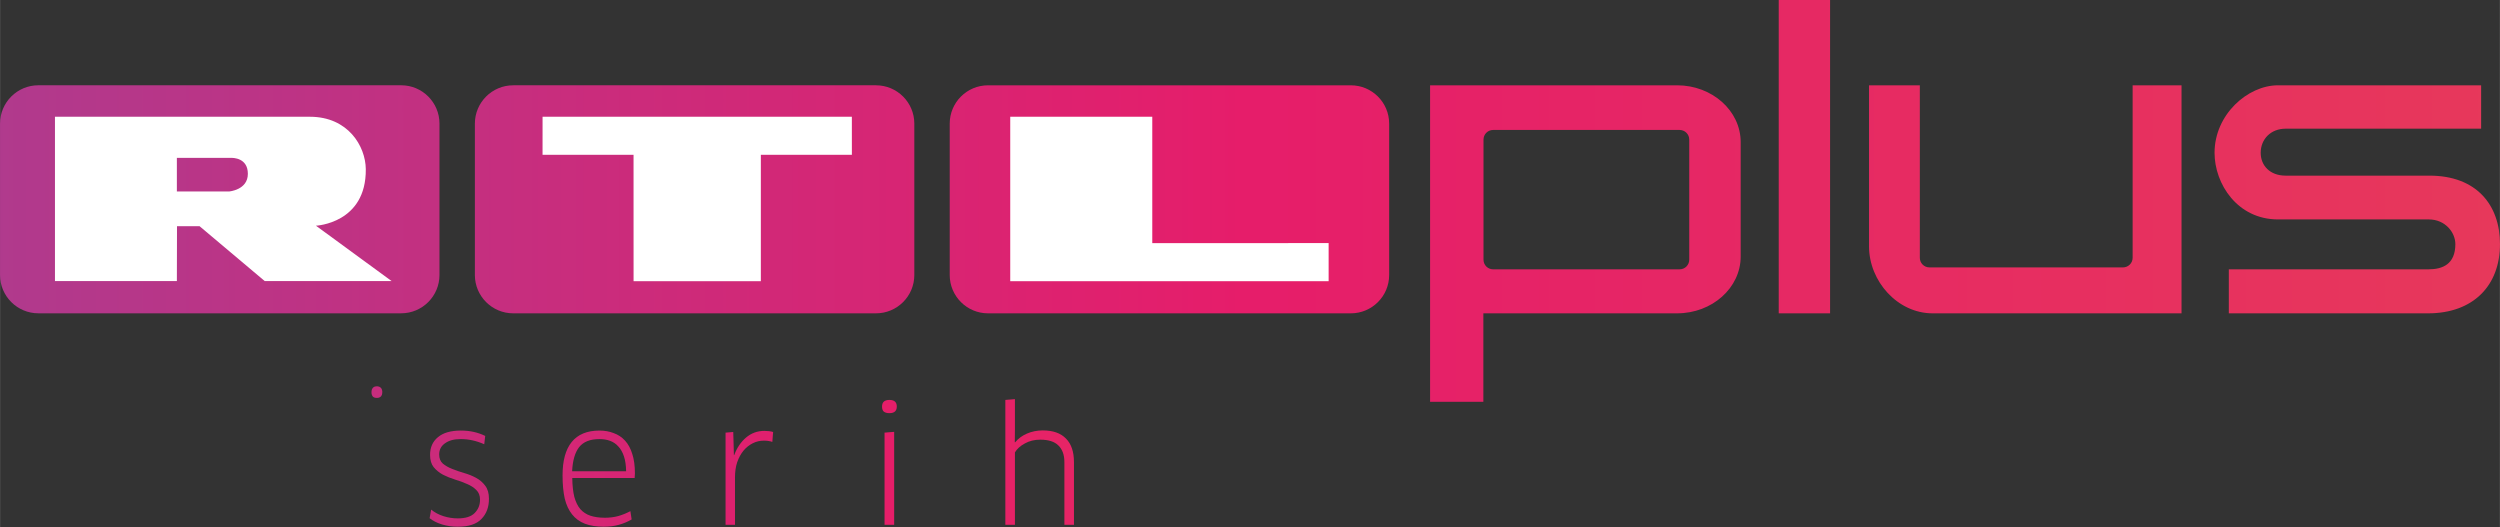 <svg width="210.77mm" height="44.433mm" version="1.1" viewBox="0 0 796.59 167.94" xmlns="http://www.w3.org/2000/svg" xmlns:xlink="http://www.w3.org/1999/xlink">
 <rect x="0" y="0" width="796.59" height="167.94" fill="#333333" stroke="none"/>
 <defs>
  <linearGradient id="XMLID_6_" x1="-1.882" x2="540.78" y1="43.086" y2="43.086" gradientTransform="matrix(1.474 0 0 1.474 -.015 .001)" gradientUnits="userSpaceOnUse">
   <stop stop-color="#B03A8D" offset="0"/>
   <stop stop-color="#E61D6A" offset=".5"/>
   <stop stop-color="#E7385B" offset="1"/>
  </linearGradient>
  <linearGradient id="XMLID_7_" x1="-1.882" x2="540.78" y1="43.431" y2="43.431" gradientTransform="matrix(1.474 0 0 1.474 -.015 .001)" gradientUnits="userSpaceOnUse">
   <stop stop-color="#B03A8D" offset="0"/>
   <stop stop-color="#E61D6A" offset=".5"/>
   <stop stop-color="#E7385B" offset="1"/>
  </linearGradient>
  <linearGradient id="XMLID_8_" x1="-1.882" x2="540.78" y1="43.078" y2="43.078" gradientTransform="matrix(1.474 0 0 1.474 -.015 .001)" gradientUnits="userSpaceOnUse">
   <stop stop-color="#B03A8D" offset="0"/>
   <stop stop-color="#E61D6A" offset=".5"/>
   <stop stop-color="#E7385B" offset="1"/>
  </linearGradient>
  <linearGradient id="linearGradient1552" x1="-1.882" x2="540.78" y1="43.084" y2="43.084" gradientUnits="userSpaceOnUse">
   <stop stop-color="#B03A8D" offset="0"/>
   <stop stop-color="#E61D6A" offset=".5"/>
   <stop stop-color="#E7385B" offset="1"/>
  </linearGradient>
  <linearGradient id="linearGradient898" x1="-1.882" x2="540.78" y1="43.084" y2="43.084" gradientTransform="matrix(1.474 0 0 1.474 -.015 .001)" gradientUnits="userSpaceOnUse" xlink:href="#linearGradient1552"/>
  <linearGradient id="linearGradient921" x1="-1.882" x2="540.78" y1="43.084" y2="43.084" gradientUnits="userSpaceOnUse" xlink:href="#linearGradient1552"/>
 </defs>
 <g stroke-width="1.474">
  <path d="m534.39 27.182h-78.71v100.86h16.973v-28.197h61.737c11.171 0 20.261-8.121 20.261-18.101v-36.461c0-9.981-9.089-18.102-20.261-18.102zm3.87 55.579c0 1.689-1.369 3.059-3.056 3.059h-59.443c-1.688 0-3.059-1.371-3.059-3.059v-38.289c0-1.689 1.372-3.059 3.059-3.059h59.443c1.688 0 3.056 1.371 3.056 3.059zm235.4 17.085h-63.464v-14.028h63.672c4.43 0 8.518-1.614 8.518-8.036 0-3.65-3.163-7.862-8.459-7.862h-48.046c-12.931 0-20.23-11.307-20.23-21.232 0-12.157 10.525-21.508 20.23-21.508h64.715v13.823h-62.298c-4.669 0-7.944 3.283-7.944 7.685 0 4.063 2.942 7.279 7.944 7.279h45.844c14.955 0 22.466 9.324 22.466 21.816 1e-3 13.26-8.546 22.062-22.946 22.062zm-178.11-72.665v51.325c0 11.106 9.091 21.34 20.263 21.34h79.317v-72.665h-15.582v54.968c0 1.689-1.387 3.059-3.076 3.059h-61.675c-1.691 0-3.059-1.369-3.059-3.059v-54.968zm-12.411 72.665h-16.363v-99.846h16.363z" fill="url(#XMLID_7_)"/>
  <path d="m291.33 87.625c0 6.749-5.472 12.219-12.221 12.219h-115.59c-6.749 0-12.222-5.471-12.222-12.219v-48.222c0-6.752 5.473-12.222 12.222-12.222h115.59c6.749 0 12.221 5.471 12.221 12.222z" fill="url(#linearGradient898)"/>
  <path d="m442.64 87.625c0 6.752-5.472 12.222-12.221 12.222h-115.59c-6.749 0-12.222-5.471-12.222-12.222v-48.222c0-6.749 5.473-12.219 12.222-12.219h115.59c6.749 0 12.221 5.471 12.221 12.219z" fill="url(#XMLID_6_)"/>
  <path d="m140.02 87.617c0 6.749-5.472 12.219-12.221 12.219h-115.59c-6.749 0-12.222-5.471-12.222-12.219v-48.223c0-6.752 5.473-12.222 12.222-12.222h115.59c6.749 0 12.221 5.471 12.221 12.222z" fill="url(#XMLID_8_)"/>
 </g>
 <g transform="matrix(.996 0 0 .996 -.015 .001)">
  <g transform="scale(1.48)">
   <path d="m117.28 33.459h19.67l6e-3 27.321h27.514v-27.321h19.678l-5e-3 -8.225h-66.859z" fill="#fff"/>
  </g>
  <g transform="scale(1.48)">
   <path d="m218.38 60.78h68.827v-8.231l-38.122 6e-3v-27.323h-30.705z" fill="#fff"/>
  </g>
  <g transform="scale(1.48)">
   <path transform="matrix(.675 0 0 .675 0 28.186)" d="m17.598-4.365v52.617h39.041l0.043-17.564h7.232l20.854 17.564h40.635l-24.227-17.727s16.161-0.726 15.967-18.129c-0.081-7.35-5.681-16.762-17.887-16.762zm39.039 13.17h17.533c0.298 0 5.203-0.095 5.203 5.106 0 5.196-6.029 5.652-6.029 5.652l-16.707 0.004z" fill="#fff" stroke-width="1.48"/>
  </g>
 </g>
 <g transform="translate(2.84 -.001)" fill="url(#linearGradient921)" stroke-width="1.474">
  <path d="m152.95 158.92c0 2.668-0.796 4.821-2.403 6.458-1.563 1.637-4.069 2.462-7.504 2.462-1.769 0-3.435-0.236-4.998-0.708-1.577-0.472-2.904-1.135-4.01-2.005l0.501-2.742c1.076 0.899 2.374 1.592 3.907 2.094 1.533 0.472 3.052 0.708 4.556 0.708 2.492 0 4.305-0.575 5.396-1.71 1.135-1.135 1.71-2.551 1.71-4.246 0-1.312-0.398-2.344-1.209-3.111-0.767-0.767-1.74-1.401-2.949-1.902-1.165-0.531-2.433-1.003-3.804-1.401-1.371-0.428-2.654-0.944-3.848-1.548-1.165-0.634-2.152-1.43-2.963-2.403-0.767-0.973-1.15-2.271-1.15-3.907 0-2.403 0.84-4.276 2.506-5.647 1.666-1.401 4.099-2.108 7.313-2.108 2.86 0 5.455 0.575 7.755 1.71l-0.31 2.654c-2.462-1.106-4.968-1.651-7.504-1.651-2.094 0-3.76 0.442-4.998 1.342-1.238 0.87-1.858 2.049-1.858 3.553 0 1.238 0.383 2.212 1.15 2.904 0.811 0.663 1.784 1.238 2.963 1.696 1.165 0.472 2.433 0.914 3.804 1.312 1.401 0.398 2.683 0.914 3.848 1.548 1.165 0.634 2.138 1.46 2.904 2.506 0.796 1.032 1.194 2.418 1.194 4.143z"/>
  <path d="m165.08 140.17v19.962c0 1.799 0.413 3.081 1.253 3.848 0.855 0.737 2.049 1.106 3.553 1.106 0.428 0 0.885-0.029 1.342-0.103 0.472-0.059 0.855-0.162 1.15-0.295l0.251 2.403c-0.398 0.162-0.929 0.295-1.592 0.398-0.634 0.133-1.283 0.192-1.961 0.192-2.3 0-4.054-0.59-5.249-1.799-1.209-1.224-1.799-3.111-1.799-5.647v-20.066h-4.615v-2.462h4.659l0.604-7.755 2.403-0.295v8.05h7.755v2.462z"/>
  <path d="m189.55 167.84c-2.359 0-4.379-0.324-6.045-0.958-1.637-0.634-2.993-1.622-4.054-2.949-1.076-1.342-1.858-3.022-2.359-5.057-0.457-2.064-0.693-4.541-0.693-7.401 0-4.674 0.958-8.212 2.904-10.615 1.961-2.433 4.91-3.656 8.846-3.656 1.681 0 3.184 0.265 4.556 0.811 1.401 0.501 2.61 1.297 3.612 2.403 1.003 1.091 1.769 2.506 2.3 4.246 0.56 1.696 0.84 3.76 0.84 6.163 0 0.221-0.015 0.487-0.044 0.796 0 0.265-0.015 0.501-0.044 0.693h-19.874c0.029 2.374 0.251 4.379 0.649 6.015 0.442 1.592 1.076 2.904 1.902 3.892 0.87 0.973 1.946 1.681 3.214 2.108 1.297 0.428 2.831 0.649 4.6 0.649 1.563 0 2.993-0.177 4.305-0.545 1.297-0.369 2.58-0.885 3.848-1.548l0.398 2.639c-1.268 0.737-2.639 1.312-4.099 1.71-1.43 0.398-3.022 0.604-4.762 0.604zm7.106-17.677c-0.029-1.858-0.265-3.45-0.693-4.747-0.442-1.297-1.032-2.359-1.799-3.155-0.737-0.826-1.622-1.43-2.654-1.799-1.002-0.369-2.123-0.545-3.361-0.545-2.934 0-5.086 0.84-6.458 2.551-1.327 1.696-2.079 4.261-2.241 7.696z"/>
  <path d="m206.94 167.23v-29.369l2.447-0.206 0.103 3.303 0.103 4.054h0.103c0.87-2.3 2.123-4.158 3.745-5.558 1.681-1.43 3.627-2.152 5.868-2.152 1.062 0 1.99 0.118 2.801 0.354l-0.251 3.155c-0.767-0.265-1.666-0.398-2.713-0.398-1.268 0-2.447 0.28-3.553 0.84-1.091 0.545-2.079 1.327-2.949 2.359-0.826 1.032-1.504 2.271-2.005 3.701-0.457 1.43-0.693 3.052-0.693 4.851v15.068z"/>
  <path d="m228.34 167.23v-29.369l2.447-0.206 0.103 3.303 0.103 4.054h0.103c0.855-2.3 2.108-4.158 3.745-5.558 1.666-1.43 3.627-2.152 5.853-2.152 1.076 0 2.005 0.118 2.801 0.354l-0.251 3.155c-0.767-0.265-1.666-0.398-2.698-0.398-1.268 0-2.447 0.28-3.553 0.84-1.091 0.545-2.079 1.327-2.949 2.359-0.84 1.032-1.504 2.271-2.005 3.701-0.472 1.43-0.693 3.052-0.693 4.851v15.068z"/>
  <path d="m260.23 167.84c-2.374 0-4.394-0.324-6.059-0.958-1.637-0.634-2.978-1.622-4.054-2.949-1.062-1.342-1.843-3.022-2.344-5.057-0.472-2.064-0.708-4.541-0.708-7.401 0-4.674 0.973-8.212 2.904-10.615 1.961-2.433 4.924-3.656 8.861-3.656 1.666 0 3.185 0.265 4.556 0.811 1.401 0.501 2.595 1.297 3.597 2.403 1.002 1.091 1.769 2.506 2.3 4.246 0.575 1.696 0.855 3.76 0.855 6.163 0 0.221-0.015 0.487-0.059 0.796 0 0.265-0.015 0.501-0.044 0.693h-19.859c0.029 2.374 0.251 4.379 0.649 6.015 0.428 1.592 1.062 2.904 1.902 3.892 0.855 0.973 1.931 1.681 3.199 2.108 1.297 0.428 2.831 0.649 4.6 0.649 1.578 0 3.008-0.177 4.305-0.545 1.297-0.369 2.58-0.885 3.848-1.548l0.413 2.639c-1.268 0.737-2.639 1.312-4.113 1.71-1.43 0.398-3.022 0.604-4.747 0.604zm7.106-17.677c-0.029-1.858-0.265-3.45-0.708-4.747-0.428-1.297-1.032-2.359-1.799-3.155-0.737-0.826-1.622-1.43-2.654-1.799-1.003-0.369-2.123-0.545-3.347-0.545-2.934 0-5.086 0.84-6.458 2.551-1.342 1.696-2.094 4.261-2.256 7.696z"/>
  <path d="m279 167.23v-29.369l3.067-0.251v29.619zm3.907-37.684c0 1.401-0.781 2.108-2.344 2.108-0.767 0-1.356-0.162-1.754-0.457-0.398-0.295-0.604-0.855-0.604-1.651 0-1.401 0.781-2.108 2.359-2.108 1.563 0 2.344 0.708 2.344 2.108z"/>
  <path d="m310.42 141.65c-0.944-0.472-1.976-0.826-3.111-1.106-1.091-0.295-2.226-0.442-3.406-0.442-1.725 0-3.214 0.236-4.452 0.693-1.194 0.442-2.182 1.165-2.949 2.152-0.767 0.973-1.327 2.226-1.696 3.76-0.339 1.504-0.501 3.303-0.501 5.411 0 2.403 0.192 4.408 0.59 6.045 0.413 1.637 1.002 2.978 1.813 4.01 0.796 1.032 1.784 1.784 2.949 2.256 1.194 0.428 2.58 0.649 4.158 0.649 1.268 0 2.477-0.177 3.642-0.501 1.179-0.369 2.226-0.885 3.155-1.548l0.31 2.639c-0.87 0.678-1.99 1.209-3.361 1.607-1.327 0.398-2.772 0.604-4.305 0.604-4.069 0-7.106-1.238-9.097-3.701-2.005-2.477-3.008-6.502-3.008-12.06 0-5.042 0.973-8.787 2.904-11.22 1.931-2.462 5.013-3.701 9.259-3.701 1.401 0 2.728 0.162 3.995 0.501 1.268 0.295 2.388 0.678 3.361 1.15z"/>
  <path d="m336.31 167.23v-19.962c0-2.315-0.634-4.069-1.902-5.308-1.224-1.238-3.17-1.858-5.794-1.858-1.843 0-3.479 0.398-4.91 1.209-1.43 0.767-2.492 1.71-3.155 2.845v23.073h-3.052v-39.792l3.052-0.251v9.716l-0.044 4.01 0.088 0.044c1.047-1.238 2.315-2.167 3.804-2.801 1.548-0.663 3.214-1.002 5.013-1.002 3.273 0 5.735 0.87 7.401 2.595 1.71 1.71 2.551 4.217 2.551 7.519v19.962z"/>
  <path d="m127.51 148.47c0 3.509-0.265 6.487-0.796 8.964-0.545 2.433-1.401 4.438-2.61 6-1.165 1.577-2.698 2.728-4.6 3.45-1.902 0.708-4.217 1.062-6.959 1.062-2.698 0-4.998-0.354-6.9-1.062-1.902-0.722-3.465-1.872-4.659-3.45-1.165-1.563-2.035-3.583-2.61-6.059-0.531-2.462-0.796-5.426-0.796-8.905 0-3.465 0.265-6.413 0.796-8.861 0.545-2.462 1.401-4.467 2.61-6 1.194-1.563 2.757-2.698 4.659-3.406 1.902-0.722 4.202-1.091 6.9-1.091 2.742 0 5.057 0.369 6.959 1.091 1.902 0.708 3.435 1.843 4.6 3.406 1.209 1.533 2.064 3.538 2.61 6 0.531 2.447 0.796 5.396 0.796 8.861zm-3.406 0c0-3.17-0.221-5.779-0.649-7.858-0.428-2.094-1.121-3.76-2.049-4.998-0.899-1.238-2.094-2.108-3.553-2.61-1.474-0.501-3.244-0.752-5.308-0.752s-3.833 0.251-5.308 0.752c-1.46 0.501-2.668 1.371-3.597 2.61-0.899 1.238-1.577 2.904-2.005 4.998-0.428 2.079-0.649 4.688-0.649 7.858s0.221 5.809 0.649 7.917c0.428 2.064 1.121 3.715 2.049 4.954 0.944 1.224 2.138 2.108 3.612 2.639 1.46 0.501 3.229 0.752 5.293 0.752 2.079 0 3.833-0.251 5.263-0.752 1.46-0.531 2.668-1.415 3.597-2.639 0.944-1.238 1.607-2.89 2.005-4.954 0.428-2.108 0.649-4.747 0.649-7.917z"/>
  <path d="m116.6 123.18c0.634-0.162 1.356-0.133 1.887 0.369 0.531 0.545 0.59 1.533 0.339 2.285-0.221 0.649-0.84 0.929-1.386 0.958-0.546 0.015-1.165-0.015-1.563-0.501-0.383-0.516-0.413-1.253-0.31-1.887 0.103-0.619 0.531-1.091 1.032-1.224z"/>
  <path d="m107.2 123.18c0.619-0.162 1.356-0.133 1.887 0.369 0.531 0.545 0.575 1.533 0.339 2.285-0.221 0.649-0.84 0.929-1.401 0.958-0.531 0.015-1.15-0.015-1.563-0.501-0.369-0.516-0.398-1.253-0.295-1.887 0.103-0.619 0.531-1.091 1.032-1.224z"/>
 </g>
</svg>
